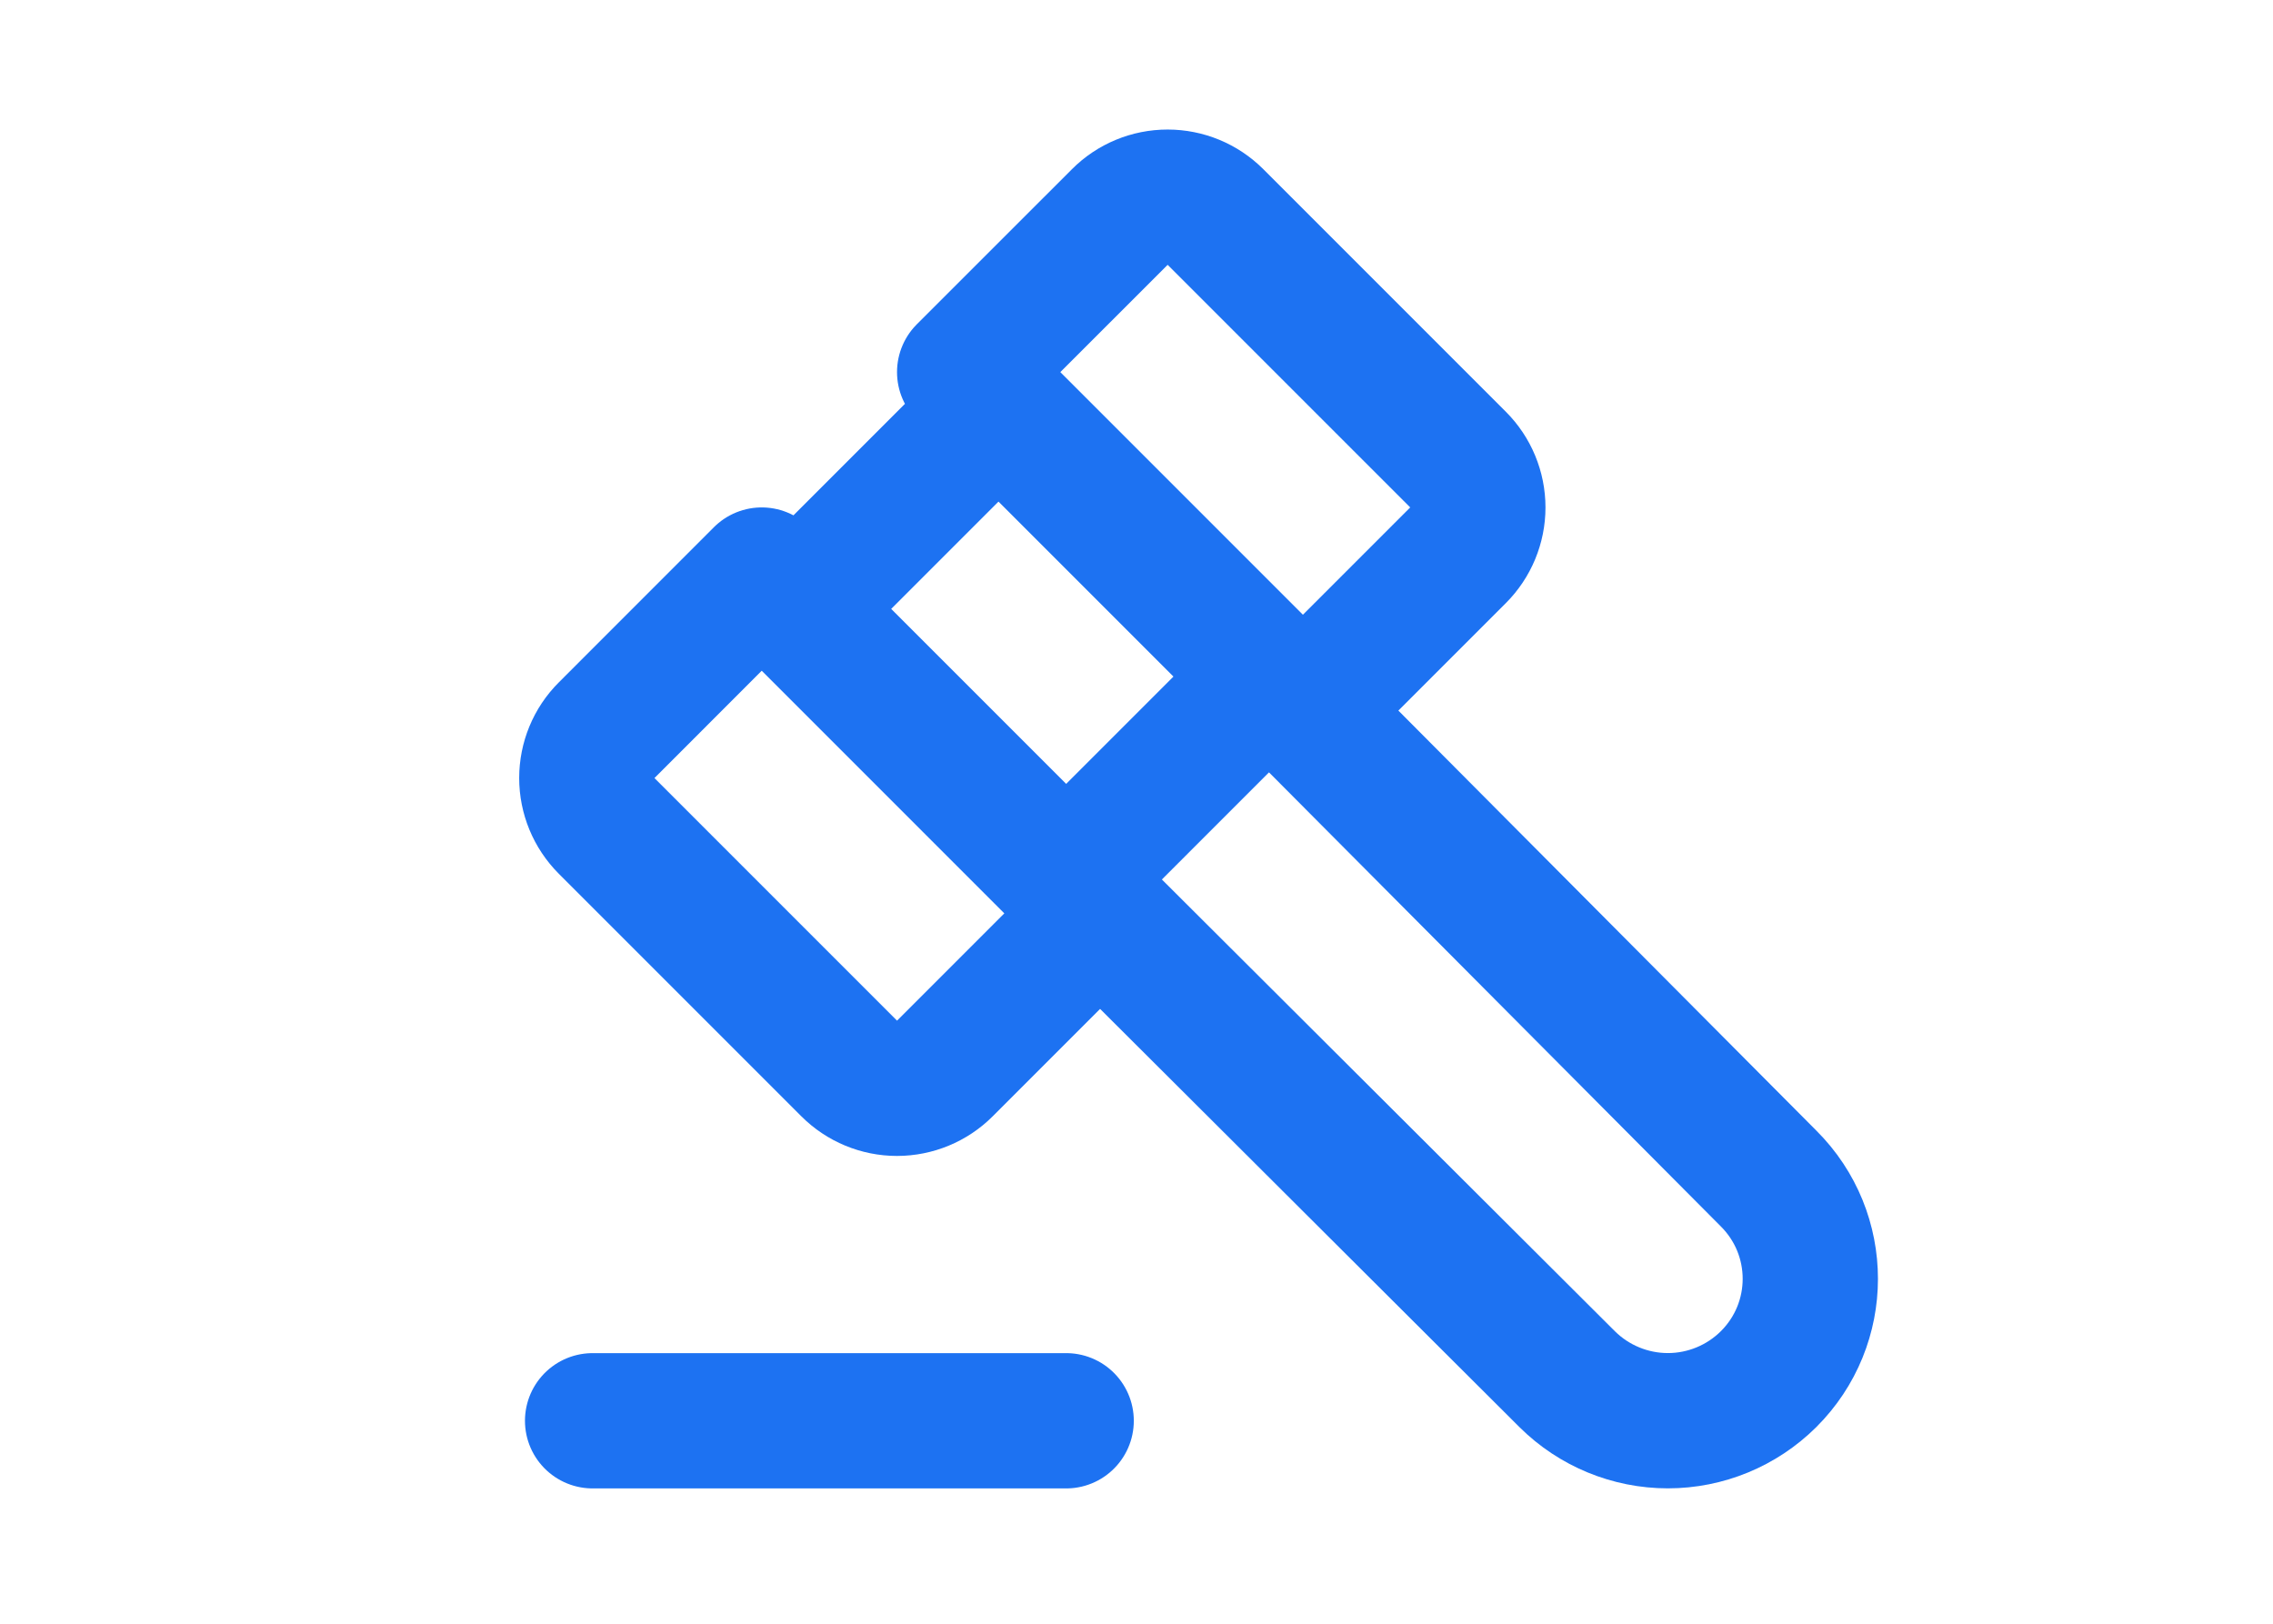 <svg width="35" height="25" viewBox="0 0 35 25" fill="none" xmlns="http://www.w3.org/2000/svg">
<path d="M19.542 10.417L27.232 18.144C28.09 18.998 28.09 20.381 27.232 21.235C26.82 21.644 26.263 21.874 25.682 21.874C25.102 21.874 24.544 21.644 24.132 21.235L16.417 13.542" stroke="#1D72F2" stroke-width="2.083" stroke-linecap="round" stroke-linejoin="round"/>
<path d="M12.25 9.375L16.417 13.542" stroke="#1D72F2" stroke-width="2.083" stroke-linecap="round" stroke-linejoin="round"/>
<path d="M19.542 10.417L15.375 6.25" stroke="#1D72F2" stroke-width="2.083" stroke-linecap="round" stroke-linejoin="round"/>
<path d="M9.125 21.875H16.417" stroke="#1D72F2" stroke-width="2.083" stroke-linecap="round" stroke-linejoin="round"/>
<path d="M13.076 16.451L9.341 12.716C9.145 12.52 9.036 12.255 9.036 11.979C9.036 11.703 9.145 11.438 9.341 11.243L11.729 8.854L12.25 9.375L15.375 6.25L14.854 5.729L17.243 3.341C17.438 3.145 17.703 3.036 17.979 3.036C18.255 3.036 18.52 3.145 18.716 3.341L22.451 7.076C22.646 7.271 22.756 7.536 22.756 7.813C22.756 8.089 22.646 8.354 22.451 8.549L20.062 10.938L19.542 10.417L16.417 13.542L16.938 14.062L14.549 16.451C14.354 16.646 14.089 16.756 13.812 16.756C13.536 16.756 13.271 16.646 13.076 16.451V16.451Z" stroke="#1D72F2" stroke-width="2.083" stroke-linecap="round" stroke-linejoin="round"/>
</svg>
